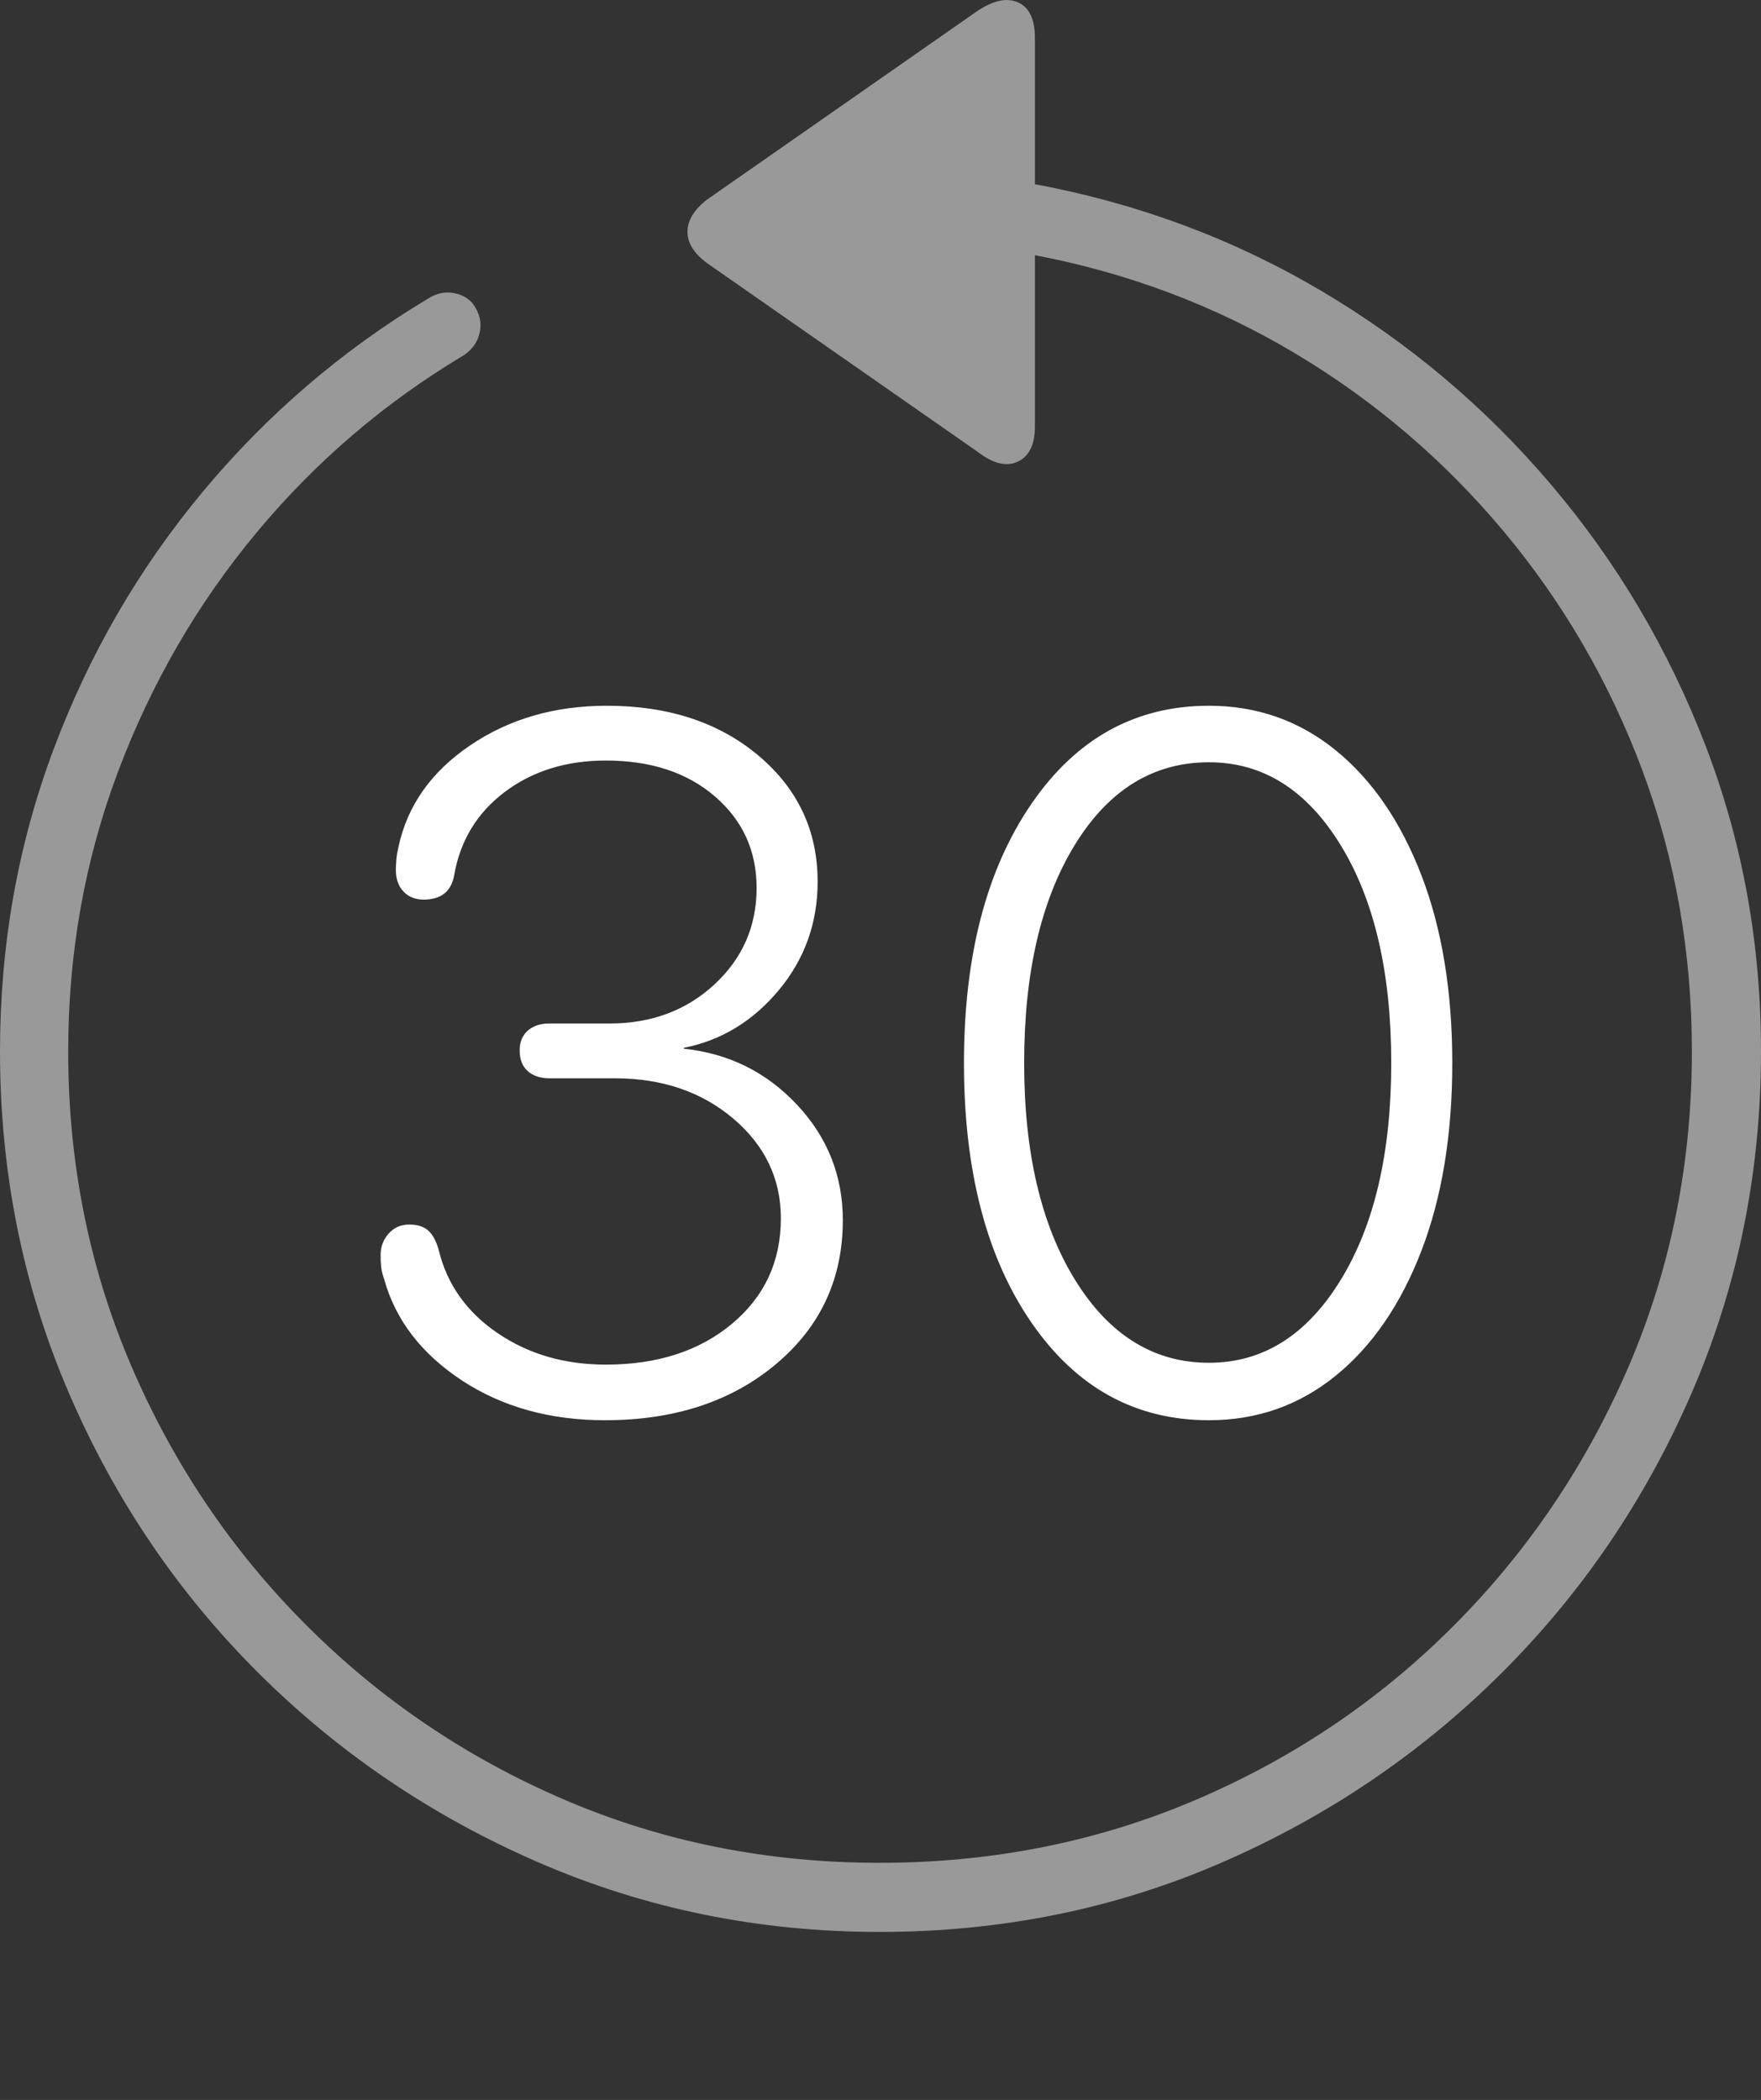 <?xml version="1.0" encoding="UTF-8"?>
<!--Generator: Apple Native CoreSVG 175-->
<!DOCTYPE svg
PUBLIC "-//W3C//DTD SVG 1.1//EN"
       "http://www.w3.org/Graphics/SVG/1.1/DTD/svg11.dtd">
<svg version="1.1" xmlns="http://www.w3.org/2000/svg" xmlns:xlink="http://www.w3.org/1999/xlink" width="19.16" height="22.846">
 <rect width="100%" height="100%" fill="#333333" stroke="none"/>
 <g>
  <rect height="22.846" opacity="0" width="19.16" x="0" y="0"/>
  <path d="M0 11.438Q0 13.41 0.747 15.149Q1.494 16.887 2.812 18.201Q4.131 19.514 5.869 20.266Q7.607 21.018 9.57 21.018Q11.553 21.018 13.286 20.266Q15.02 19.514 16.338 18.201Q17.656 16.887 18.408 15.149Q19.16 13.41 19.16 11.438Q19.16 9.68 18.555 8.108Q17.949 6.535 16.875 5.271Q15.801 4.006 14.37 3.161Q12.94 2.317 11.26 2.004L11.26 0.412Q11.26 0.11 11.079 0.027Q10.898-0.056 10.635 0.119L7.695 2.17Q7.48 2.336 7.48 2.522Q7.48 2.707 7.695 2.864L10.635 4.914Q10.889 5.11 11.074 5.022Q11.26 4.934 11.26 4.641L11.26 2.776Q12.793 3.069 14.092 3.845Q15.391 4.621 16.362 5.783Q17.334 6.946 17.871 8.386Q18.408 9.826 18.408 11.438Q18.408 13.264 17.72 14.866Q17.031 16.467 15.82 17.683Q14.609 18.899 13.008 19.582Q11.406 20.266 9.57 20.266Q7.744 20.266 6.147 19.582Q4.551 18.899 3.335 17.683Q2.119 16.467 1.431 14.866Q0.742 13.264 0.742 11.438Q0.742 9.836 1.284 8.396Q1.826 6.955 2.788 5.798Q3.75 4.641 5.039 3.869Q5.176 3.782 5.215 3.635Q5.254 3.489 5.176 3.352Q5.107 3.225 4.951 3.191Q4.795 3.157 4.648 3.254Q3.252 4.094 2.207 5.349Q1.162 6.604 0.581 8.157Q0 9.709 0 11.438Z" fill="rgba(255,255,255,0.5)"/>
  <path d="M6.582 15.451Q7.715 15.451 8.442 14.841Q9.17 14.231 9.17 13.274Q9.17 12.551 8.672 12.019Q8.174 11.487 7.441 11.409L7.441 11.399Q8.047 11.281 8.472 10.774Q8.896 10.266 8.896 9.592Q8.896 8.762 8.252 8.22Q7.607 7.678 6.602 7.678Q5.752 7.678 5.117 8.108Q4.482 8.537 4.336 9.211Q4.316 9.299 4.312 9.358Q4.307 9.416 4.307 9.465Q4.307 9.612 4.39 9.699Q4.473 9.787 4.609 9.787Q4.893 9.787 4.941 9.524Q5.039 8.957 5.493 8.615Q5.947 8.274 6.592 8.274Q7.324 8.274 7.778 8.664Q8.232 9.055 8.232 9.66Q8.232 10.285 7.773 10.71Q7.314 11.135 6.631 11.135L5.977 11.135Q5.83 11.135 5.742 11.213Q5.654 11.291 5.654 11.428Q5.654 11.575 5.742 11.653Q5.83 11.731 5.977 11.731L6.689 11.731Q7.461 11.731 7.979 12.17Q8.496 12.61 8.496 13.254Q8.496 13.957 7.964 14.402Q7.432 14.846 6.592 14.846Q5.918 14.846 5.415 14.504Q4.912 14.162 4.775 13.606Q4.736 13.459 4.663 13.391Q4.59 13.322 4.453 13.322Q4.316 13.322 4.229 13.42Q4.141 13.518 4.141 13.655Q4.141 13.713 4.146 13.772Q4.15 13.83 4.18 13.918Q4.365 14.582 5.024 15.017Q5.684 15.451 6.582 15.451ZM13.154 15.451Q13.935 15.451 14.531 14.968Q15.127 14.485 15.464 13.611Q15.801 12.737 15.801 11.565Q15.801 10.393 15.464 9.519Q15.127 8.645 14.531 8.161Q13.935 7.678 13.154 7.678Q11.953 7.678 11.221 8.747Q10.488 9.817 10.488 11.565Q10.488 13.322 11.221 14.387Q11.953 15.451 13.154 15.451ZM13.154 14.826Q12.256 14.826 11.699 13.928Q11.143 13.03 11.143 11.565Q11.143 10.09 11.694 9.192Q12.246 8.293 13.154 8.293Q14.033 8.293 14.585 9.192Q15.137 10.09 15.137 11.565Q15.137 13.03 14.585 13.928Q14.033 14.826 13.154 14.826Z" fill="#ffffff"/>
 </g>
</svg>
